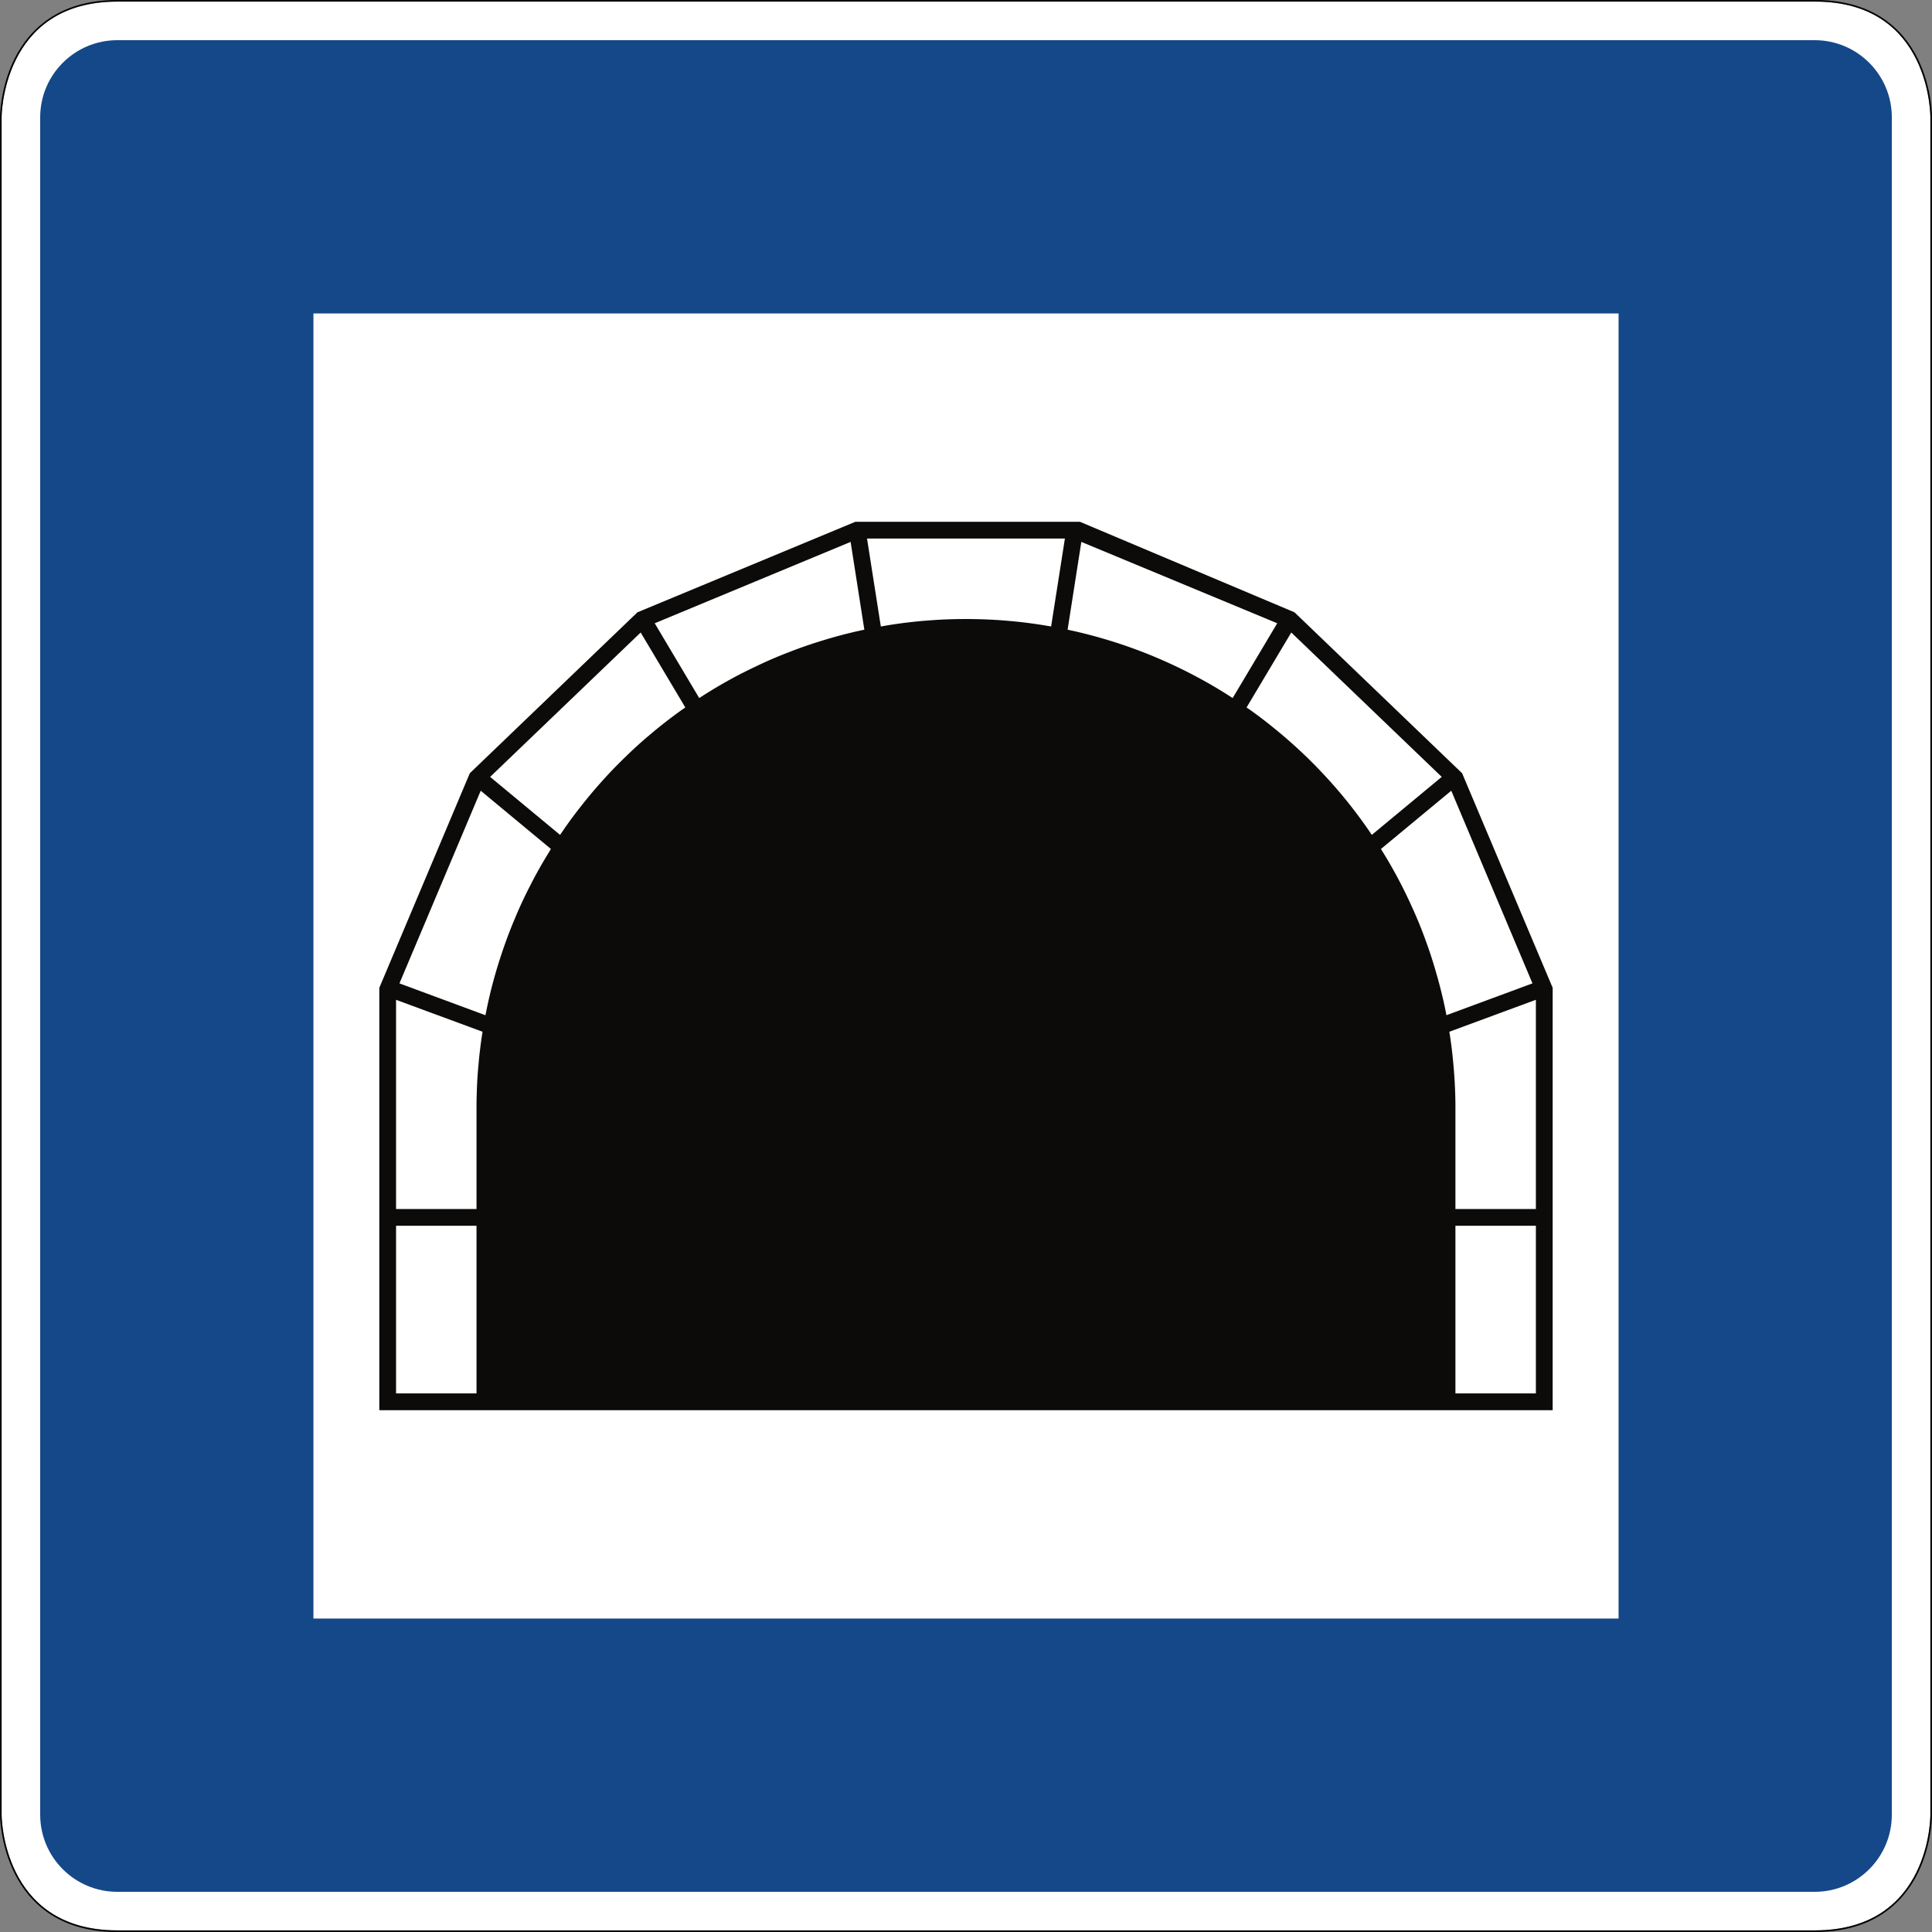 <svg xmlns="http://www.w3.org/2000/svg" xml:space="preserve" viewBox="0 0 601 601" role="img" aria-labelledby="title">
  <rect x="0" y="0" width="601" height="601" fill="#808080" stroke="none"/>
  <title id="title">Verkehrszeichen 327 - Tunnel</title>
  <path d="M29.199 480.402C.336 480.417.398 451.597.398 451.597V29.199S.336.374 29.199.402h422.403c29.05-.031 28.796 28.797 28.796 28.797v422.398s.239 28.899-28.796 28.805z" style="fill:#fff;fill-opacity:1;fill-rule:nonzero;stroke:none" transform="matrix(1.25 0 0 -1.25 0 601)"/>
  <path d="M29.199 470.8C18.598 470.8 10 462.203 10 451.601V29.199c0-10.61 8.598-19.2 19.199-19.2h422.403c10.601 0 19.199 8.59 19.199 19.2v422.402c0 10.602-8.598 19.199-19.199 19.199zM78 402.8h324.801V77.999H78z" style="fill:#154889;fill-opacity:1;fill-rule:nonzero;stroke:none" transform="matrix(1.25 0 0 -1.25 0 601)"/>
  <path d="M29.199 480.8c-14.566.008-21.941-7.316-25.582-14.617C-.023 458.882 0 451.593 0 451.593V29.199s-.02-7.289 3.617-14.586C7.258 7.312 14.633-.012 29.199-.001h422.403c14.656-.015 22.035 7.313 25.652 14.614 3.613 7.297 3.547 14.582 3.547 14.586v422.398c0 .004.062 7.309-3.555 14.613-3.617 7.309-10.996 14.637-25.644 14.59zm0-.398h422.403c29.035.094 28.796-28.805 28.796-28.805V29.199S480.652.371 451.602.402H29.199C.336.374.398 29.199.398 29.199v422.398s-.062 28.82 28.801 28.805" style="fill:#000;fill-opacity:1;fill-rule:nonzero;stroke:none" transform="matrix(1.25 0 0 -1.25 0 601)"/>
  <path d="M94.398 129.855v105.121l22.52 53.395 41.711 40.046 54.238 22.532h55.879l53.406-22.532 41.711-40.046 22.535-53.395V129.855zm24.188 4.176H98.563v41.722h20.023zm-20.023 45.886v52.071l21.523-7.949c-.027-.192-.051-.379-.09-.567a117 117 0 0 1-.543-3.988 105 105 0 0 1-.39-3.824 95 95 0 0 1-.29-3.821c-.05-1.011-.101-2.031-.125-3.054a91 91 0 0 1-.062-3.266v-25.602zm.843 56.157 20.227 47.945 17.472-14.496c-.226-.379-.468-.758-.695-1.149a110 110 0 0 1-4.59-8.203 107 107 0 0 1-3.75-8.097 115 115 0 0 1-3.152-8.368 117 117 0 0 1-2.082-6.835 108 108 0 0 1-1.754-7.395c-.102-.441-.176-.883-.277-1.324zm22.571 51.386 37.461 35.934 11.113-18.66c-.363-.238-.731-.504-1.098-.758a118 118 0 0 1-7.418-5.766 106 106 0 0 1-6.621-6.004 110 110 0 0 1-6.172-6.46 113 113 0 0 1-4.578-5.489 105 105 0 0 1-4.519-6.117c-.25-.367-.504-.746-.77-1.109zm40.957 38.231 48.75 20.25 3.418-21.852c-.442-.09-.872-.175-1.313-.277a113 113 0 0 1-9.082-2.41 111 111 0 0 1-8.441-2.93 103 103 0 0 1-8.203-3.543 111 111 0 0 1-6.372-3.242 122 122 0 0 1-6.546-3.875c-.379-.238-.758-.492-1.137-.731zm52.836 21.082h49.242l-3.43-21.879c-.215.039-.418.066-.633.102-1.476.265-2.937.48-4.426.683-1.402.188-2.816.352-4.226.492-1.414.125-2.828.25-4.242.34-1.133.063-2.282.125-3.391.164q-1.838.058-3.637.074h-1.273c-.43-.011-.856-.011-1.274-.011a222 222 0 0 1-3.203-.09 122 122 0 0 1-4.254-.262 96 96 0 0 1-4.238-.394 100 100 0 0 1-3.383-.426 85 85 0 0 1-3.57-.57c-.215-.036-.43-.063-.629-.102zm166.453-212.742h-20.024v41.722h20.024zm0 45.886h-20.024v25.602c0 1.348-.039 2.684-.09 4.023a99 99 0 0 1-.211 3.821 98 98 0 0 1-.328 3.824 84 84 0 0 1-.343 3.055 88 88 0 0 1-.454 3.23c-.023.188-.05.375-.089.567l21.539 7.949zm-21.059 104.102 20.211-47.945-21.41-7.922c-.086.441-.176.883-.262 1.324a115 115 0 0 1-2.262 9.109 110 110 0 0 1-2.773 8.504 104 104 0 0 1-3.395 8.25 116 116 0 0 1-3.14 6.422 114 114 0 0 1-3.762 6.613c-.238.391-.465.77-.707 1.149zm-39.816 39.375 37.445-35.934-17.398-14.429c-.254.363-.504.742-.758 1.109a121 121 0 0 1-5.625 7.52 117 117 0 0 1-5.879 6.722 116 116 0 0 1-6.36 6.285 121 121 0 0 1-5.414 4.68 113 113 0 0 1-6.031 4.629c-.363.254-.742.52-1.109.758zm-52.246 22.547 48.75-20.25-11.09-18.61c-.379.239-.746.481-1.137.731a116 116 0 0 1-8.113 4.719 121 121 0 0 1-8.047 3.898 117 117 0 0 1-8.289 3.293 117 117 0 0 1-6.813 2.195 117 117 0 0 1-7.371 1.895c-.441.102-.883.187-1.308.277z" style="fill:#0c0b09;fill-opacity:1;fill-rule:evenodd;stroke:none" transform="matrix(1.25 0 0 -1.25 0 601)"/>
</svg>
